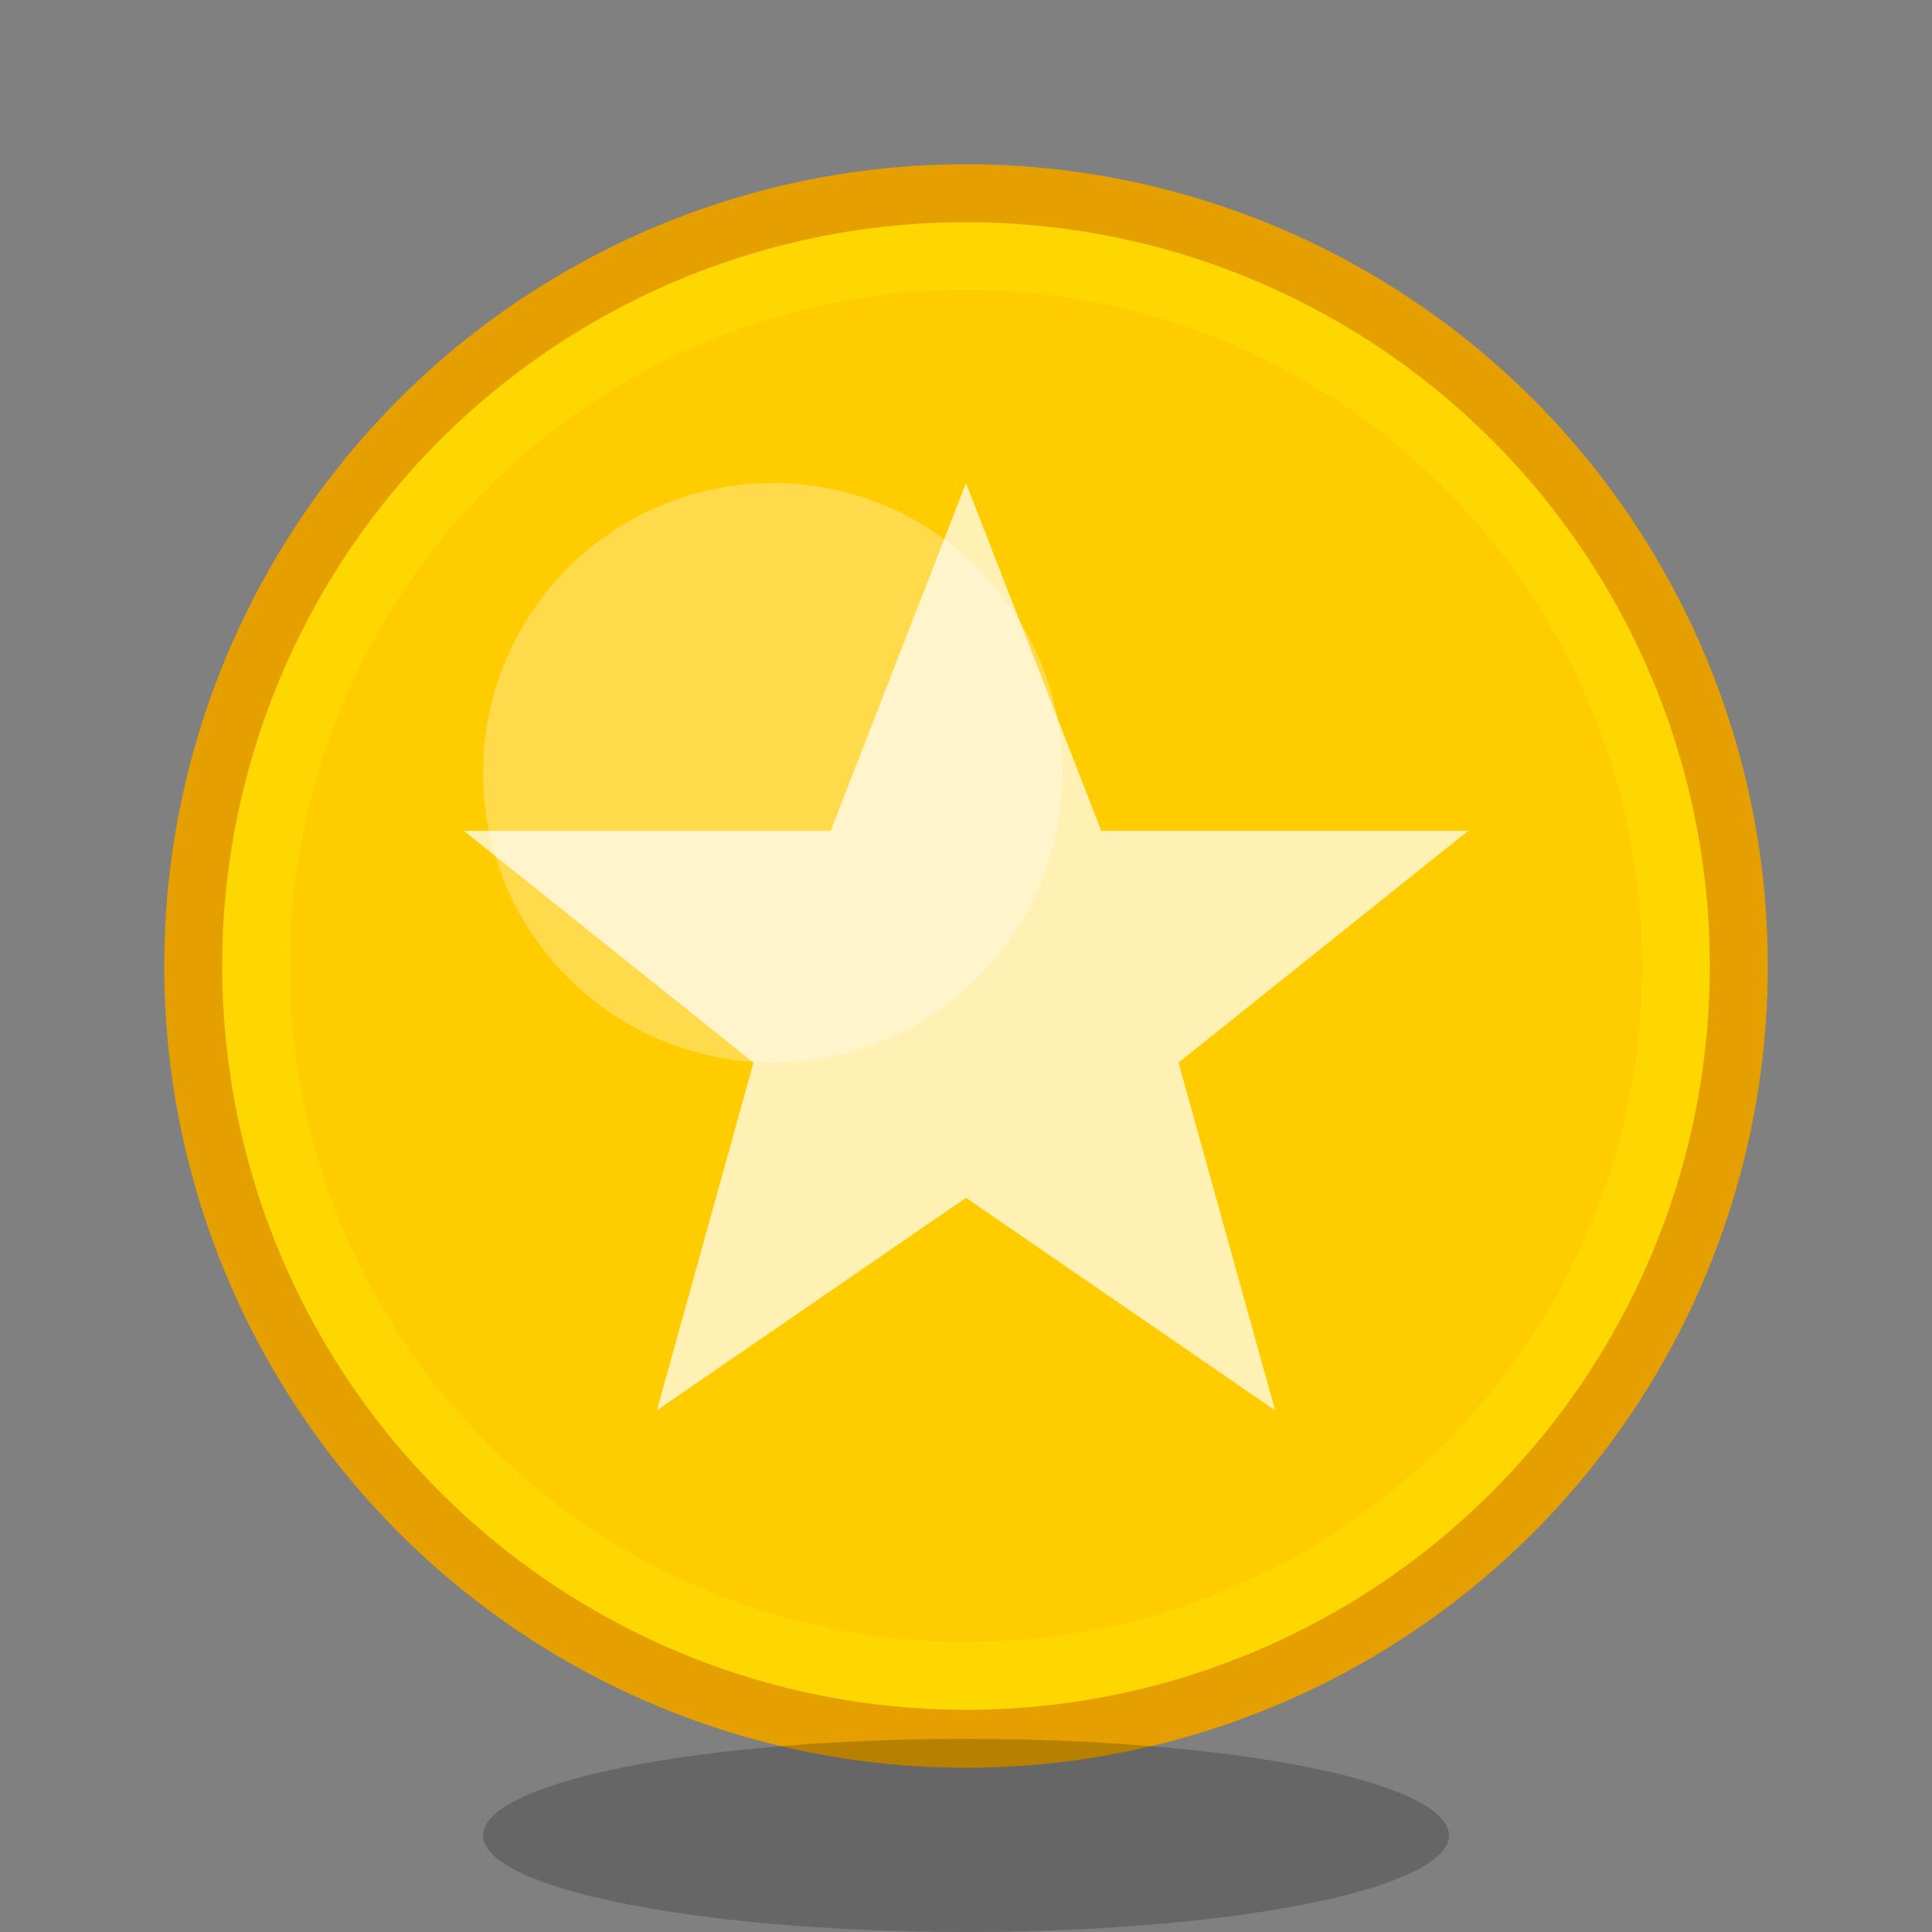 <svg xmlns="http://www.w3.org/2000/svg" viewBox="0 0 100 100">
  <rect x="0" y="0" width="100" height="100" fill="#808080" stroke="none"/>
  <!-- Outer circle -->
  <circle cx="50" cy="50" r="40" fill="#FFD700"/>
  <!-- Inner circle -->
  <circle cx="50" cy="50" r="35" fill="#FFCC00"/>
  <!-- Highlight -->
  <ellipse cx="40" cy="40" rx="15" ry="15" fill="#FFFFFF" opacity="0.3"/>
  <!-- Edge detail -->
  <circle cx="50" cy="50" r="40" fill="none" stroke="#E5A000" stroke-width="3"/>
  <!-- Star shape in middle -->
  <path d="M50,25 L57,43 L76,43 L61,55 L66,73 L50,62 L34,73 L39,55 L24,43 L43,43 Z" fill="#FFFFFF" opacity="0.7"/>
  <!-- Shadow -->
  <ellipse cx="50" cy="95" rx="25" ry="5" fill="#000000" opacity="0.2"/>
</svg>
